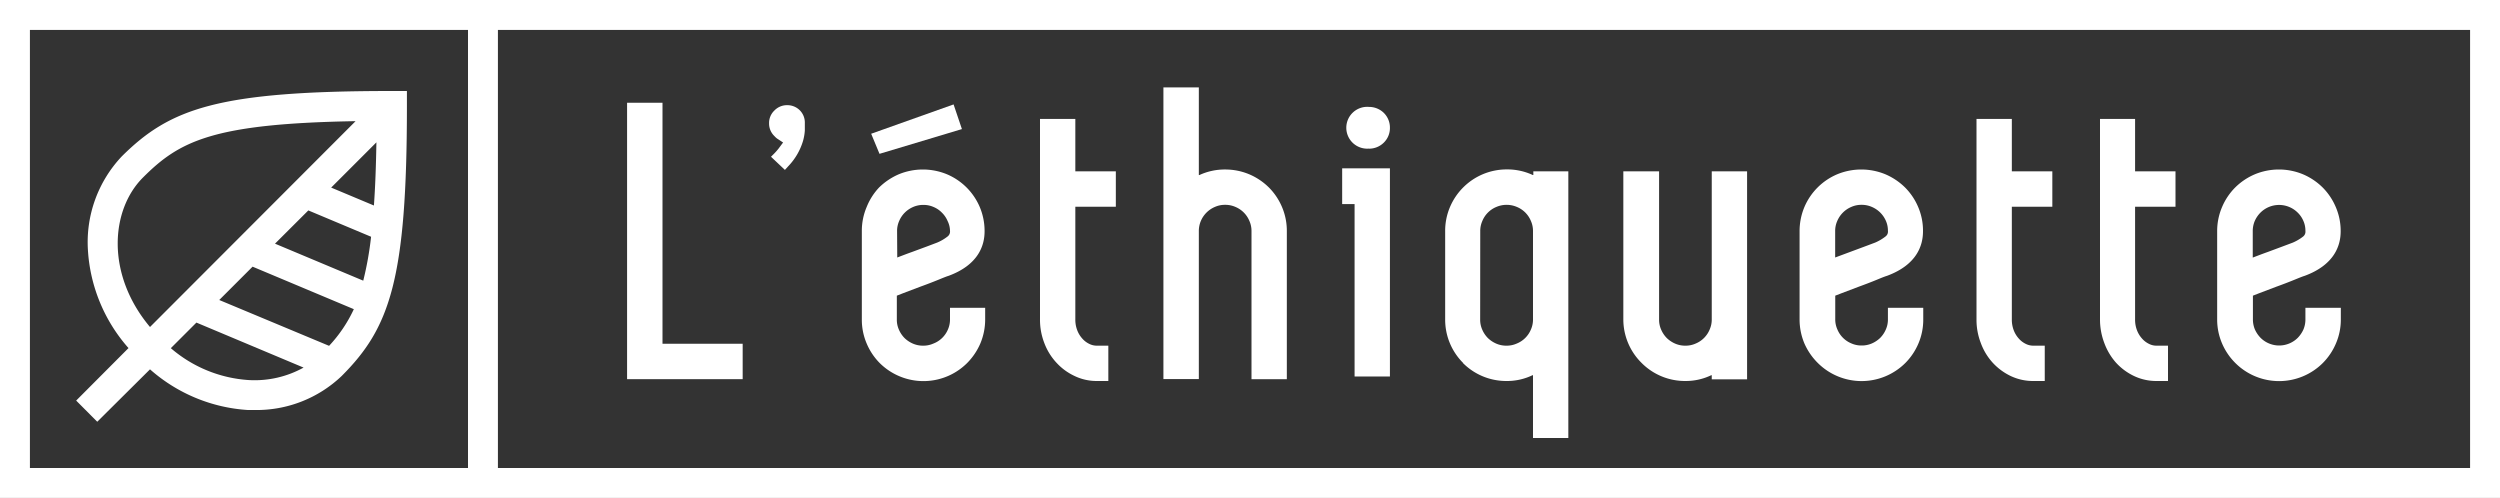 <svg id="Calque_1" data-name="Calque 1" xmlns="http://www.w3.org/2000/svg" viewBox="0 0 300 59.75"><rect x="0" y="0" width="300" height="59.75" fill="#333333" stroke="none"/><defs><style>.cls-1{fill:#fff;}</style></defs><path class="cls-1" d="M59.75,0H0V59.75H300V0ZM3.59,56.16V3.59H56.16V56.16Zm292.82,0H59.75V3.59H296.41Z"/><polygon class="cls-1" points="89.12 45.5 89.12 41.25 79.5 41.25 79.5 12.33 75.25 12.33 75.25 45.5 89.12 45.5"/><polygon class="cls-1" points="115.43 15.49 114.43 12.53 104.54 16.05 105.54 18.46 115.43 15.49"/><path class="cls-1" d="M105.56,43.56a7.42,7.42,0,0,0,2.35,1.58,7.42,7.42,0,0,0,8.15-1.58,7.6,7.6,0,0,0,1.58-2.34,7.43,7.43,0,0,0,.58-2.9V36.94H114v1.38a2.93,2.93,0,0,1-.25,1.22A3.09,3.09,0,0,1,112,41.23a2.94,2.94,0,0,1-1.23.25,3,3,0,0,1-1.23-.25,3.36,3.36,0,0,1-1-.67,3.29,3.29,0,0,1-.67-1,2.93,2.93,0,0,1-.25-1.22V35.48l.74-.29,2.11-.8c.75-.27,1.45-.54,2.09-.8s1-.41,1.27-.49h0c3.57-1.32,4.32-3.63,4.32-5.34V27.7a7.38,7.38,0,0,0-.58-2.86,7.42,7.42,0,0,0-3.92-3.92,7.57,7.57,0,0,0-5.81,0,7.77,7.77,0,0,0-2.35,1.58A7.41,7.41,0,0,0,104,24.84a7.31,7.31,0,0,0-.58,2.91V38.32a7.26,7.26,0,0,0,.58,2.9A7.41,7.41,0,0,0,105.56,43.56Zm2.09-15.81a2.94,2.94,0,0,1,.25-1.23,3.13,3.13,0,0,1,.67-1,3.21,3.21,0,0,1,1-.68,3,3,0,0,1,1.23-.25,2.94,2.94,0,0,1,1.23.25,3,3,0,0,1,1,.68,3.06,3.06,0,0,1,.68,1A2.73,2.73,0,0,1,114,27.7a.74.74,0,0,1-.28.67,5.42,5.42,0,0,1-1.26.74l-1.19.45-1.81.67c-.59.21-1.19.44-1.79.67Z"/><path class="cls-1" d="M126.77,43.52a6.88,6.88,0,0,0,2.16,1.59,6.11,6.11,0,0,0,2.71.61H133V41.48h-1.38a2,2,0,0,1-.92-.22,2.64,2.64,0,0,1-.84-.65,3.15,3.15,0,0,1-.6-1,3.55,3.55,0,0,1-.22-1.28V24.81h4.86V20.56h-4.86V14.27h-4.24V38.32a7.71,7.71,0,0,0,.52,2.85A7.16,7.16,0,0,0,126.77,43.52Z"/><path class="cls-1" d="M143.86,27.75a3.1,3.1,0,0,1,.24-1.23,3.18,3.18,0,0,1,1.69-1.69,2.94,2.94,0,0,1,1.23-.25,3,3,0,0,1,1.23.25,3.11,3.11,0,0,1,1.68,1.69,2.94,2.94,0,0,1,.25,1.23V45.5h4.24V27.75a7.31,7.31,0,0,0-.58-2.91,7.41,7.41,0,0,0-1.57-2.34,7.53,7.53,0,0,0-2.35-1.58,7.43,7.43,0,0,0-2.9-.58,7.23,7.23,0,0,0-3.1.67l-.06,0V10.49h-4.25v35h4.25Z"/><path class="cls-1" d="M164.29,17.84a2.49,2.49,0,0,0,1.73-.69,2.44,2.44,0,0,0,.77-1.82,2.47,2.47,0,0,0-.77-1.82,2.53,2.53,0,0,0-1.73-.68,2.51,2.51,0,1,0,0,5Z"/><polygon class="cls-1" points="162.55 45.18 166.79 45.18 166.79 20.2 161.06 20.2 161.06 24.49 162.55 24.49 162.55 45.18"/><path class="cls-1" d="M175.55,43.56a7.34,7.34,0,0,0,5.24,2.16,7,7,0,0,0,3.12-.7l.05,0v7.54h4.24v-32H184V21l-.07,0a7.23,7.23,0,0,0-3.1-.67,7.43,7.43,0,0,0-2.9.58A7.42,7.42,0,0,0,174,24.84a7.31,7.31,0,0,0-.58,2.91V38.32a7.34,7.34,0,0,0,2.16,5.24Zm2.08-15.81a2.94,2.94,0,0,1,.25-1.23,3.09,3.09,0,0,1,1.69-1.69,3.13,3.13,0,0,1,2.45,0,3.09,3.09,0,0,1,1.69,1.69,2.94,2.94,0,0,1,.25,1.23V38.32a2.93,2.93,0,0,1-.25,1.22A3.09,3.09,0,0,1,182,41.23a2.94,2.94,0,0,1-1.23.25,3,3,0,0,1-1.23-.25,3.36,3.36,0,0,1-1-.67,3.29,3.29,0,0,1-.67-1,2.93,2.93,0,0,1-.25-1.22Z"/><path class="cls-1" d="M197,43.56a7.34,7.34,0,0,0,5.24,2.16,7.06,7.06,0,0,0,3.12-.7l.05,0v.5h4.24V20.56h-4.24V38.32a2.93,2.93,0,0,1-.25,1.22,3.09,3.09,0,0,1-1.69,1.69,2.94,2.94,0,0,1-1.23.25,3,3,0,0,1-1.23-.25,3.36,3.36,0,0,1-1-.67,3.29,3.29,0,0,1-.67-1,2.93,2.93,0,0,1-.25-1.22V20.56H194.8V38.32A7.34,7.34,0,0,0,197,43.56Z"/><path class="cls-1" d="M218.14,43.56a7.44,7.44,0,0,0,10.5,0,7.41,7.41,0,0,0,1.57-2.34,7.26,7.26,0,0,0,.58-2.9V36.94h-4.24v1.38a2.93,2.93,0,0,1-.25,1.22,3.29,3.29,0,0,1-.67,1,3.36,3.36,0,0,1-1,.67,3,3,0,0,1-1.23.25,2.94,2.94,0,0,1-1.23-.25,3.09,3.09,0,0,1-1.69-1.69,2.93,2.93,0,0,1-.25-1.22V35.48l.75-.29,2.11-.8c.74-.27,1.45-.54,2.08-.8s1-.41,1.27-.49h0c3.57-1.32,4.32-3.63,4.32-5.34V27.7a7.2,7.2,0,0,0-.58-2.86,7.41,7.41,0,0,0-1.57-2.34,7.65,7.65,0,0,0-2.35-1.58,7.57,7.57,0,0,0-5.81,0,7.42,7.42,0,0,0-3.92,3.92,7.48,7.48,0,0,0-.58,2.91V38.32a7.43,7.43,0,0,0,.58,2.9A7.6,7.6,0,0,0,218.14,43.56Zm2.08-15.81a2.94,2.94,0,0,1,.25-1.23,3.18,3.18,0,0,1,1.69-1.69,2.94,2.94,0,0,1,1.23-.25,3,3,0,0,1,1.23.25,3.2,3.2,0,0,1,1.69,1.68,2.88,2.88,0,0,1,.24,1.19.72.72,0,0,1-.28.67,5.59,5.59,0,0,1-1.25.74l-1.2.45-1.8.67-1.8.67Z"/><path class="cls-1" d="M239.12,43.52a7.07,7.07,0,0,0,2.16,1.6,6.24,6.24,0,0,0,2.71.6h1.38V41.48H244a2,2,0,0,1-.92-.22,2.64,2.64,0,0,1-.84-.65,3.15,3.15,0,0,1-.6-1,3.55,3.55,0,0,1-.22-1.28V24.81h4.86V20.56h-4.86V14.27h-4.24V38.32a7.71,7.71,0,0,0,.52,2.85A7.16,7.16,0,0,0,239.12,43.52Z"/><path class="cls-1" d="M253.92,43.52a7,7,0,0,0,2.16,1.6,6.23,6.23,0,0,0,2.7.6h1.38V41.48h-1.38a1.94,1.94,0,0,1-.91-.22,2.64,2.64,0,0,1-.84-.65,3.15,3.15,0,0,1-.6-1,3.55,3.55,0,0,1-.22-1.28V24.81h4.85V20.56h-4.85V14.27H252V38.32a7.92,7.92,0,0,0,.52,2.85A7.36,7.36,0,0,0,253.92,43.52Z"/><path class="cls-1" d="M268.24,43.56a7.43,7.43,0,0,0,10.5,0,7.41,7.41,0,0,0,1.57-2.34,7.26,7.26,0,0,0,.59-2.9V36.94h-4.25v1.38a3.09,3.09,0,0,1-.24,1.22,3.5,3.5,0,0,1-.68,1,3.13,3.13,0,0,1-1,.67,3.15,3.15,0,0,1-2.46,0,3.13,3.13,0,0,1-1-.67,3.5,3.5,0,0,1-.68-1,3.09,3.09,0,0,1-.24-1.22V35.48l.74-.29,2.11-.8c.75-.27,1.45-.54,2.09-.8s1-.41,1.27-.49h0c3.57-1.32,4.32-3.63,4.32-5.34V27.7a7.21,7.21,0,0,0-.59-2.86,7.41,7.41,0,0,0-1.57-2.34,7.53,7.53,0,0,0-2.35-1.58,7.54,7.54,0,0,0-5.8,0,7.53,7.53,0,0,0-2.35,1.58,7.41,7.41,0,0,0-1.57,2.34,7.31,7.31,0,0,0-.59,2.91V38.32a7.26,7.26,0,0,0,.59,2.9A7.41,7.41,0,0,0,268.24,43.56Zm2.09-15.81a3.1,3.1,0,0,1,.24-1.23,3.32,3.32,0,0,1,.68-1,3.17,3.17,0,0,1,4.48,0,3.06,3.06,0,0,1,.68,1,2.88,2.88,0,0,1,.24,1.19.74.74,0,0,1-.27.67,5.64,5.64,0,0,1-1.26.74l-1.2.45-1.8.67c-.59.21-1.19.44-1.79.67Z"/><path class="cls-1" d="M93.24,16.62l.73.48-.52.7a7,7,0,0,1-.53.61l-.4.4,1.67,1.58.37-.41a7.45,7.45,0,0,0,1.8-3.06,5.84,5.84,0,0,0,.22-1.27c0-.36,0-.61,0-.77v-.09A2.08,2.08,0,0,0,96,13.26a2.11,2.11,0,0,0-1.54-.64,2.09,2.09,0,0,0-1.53.64,2.05,2.05,0,0,0-.64,1.53,2.08,2.08,0,0,0,.64,1.54A2.37,2.37,0,0,0,93.24,16.62Z"/><path class="cls-1" d="M14.62,18.76A15,15,0,0,0,10.55,30a19.5,19.5,0,0,0,4.87,11.77L9.14,48.07l2.53,2.54L18,44.32A19.58,19.58,0,0,0,29.73,49.2h.75A14.8,14.8,0,0,0,41,45.12c5.78-5.78,7.83-11.55,7.83-32.41V10.92H47C26.17,10.92,20.41,13,14.62,18.76ZM37,25.25l7.53,3.16a39.67,39.67,0,0,1-.94,5.27L33,29.24Zm2.74-2.74,5.43-5.43c-.05,2.88-.14,5.38-.3,7.58ZM17.16,21.3c4.37-4.37,8.35-6.47,25.51-6.76L18,39.24C12.67,32.89,13.28,25.17,17.16,21.3ZM29.89,45.61a15.86,15.86,0,0,1-9.39-3.83l3.07-3.07,12.86,5.4A12.11,12.11,0,0,1,29.89,45.61Zm9.6-4.11L26.31,36l4-4,12.15,5.1A16.67,16.67,0,0,1,39.49,41.5Z"/></svg>